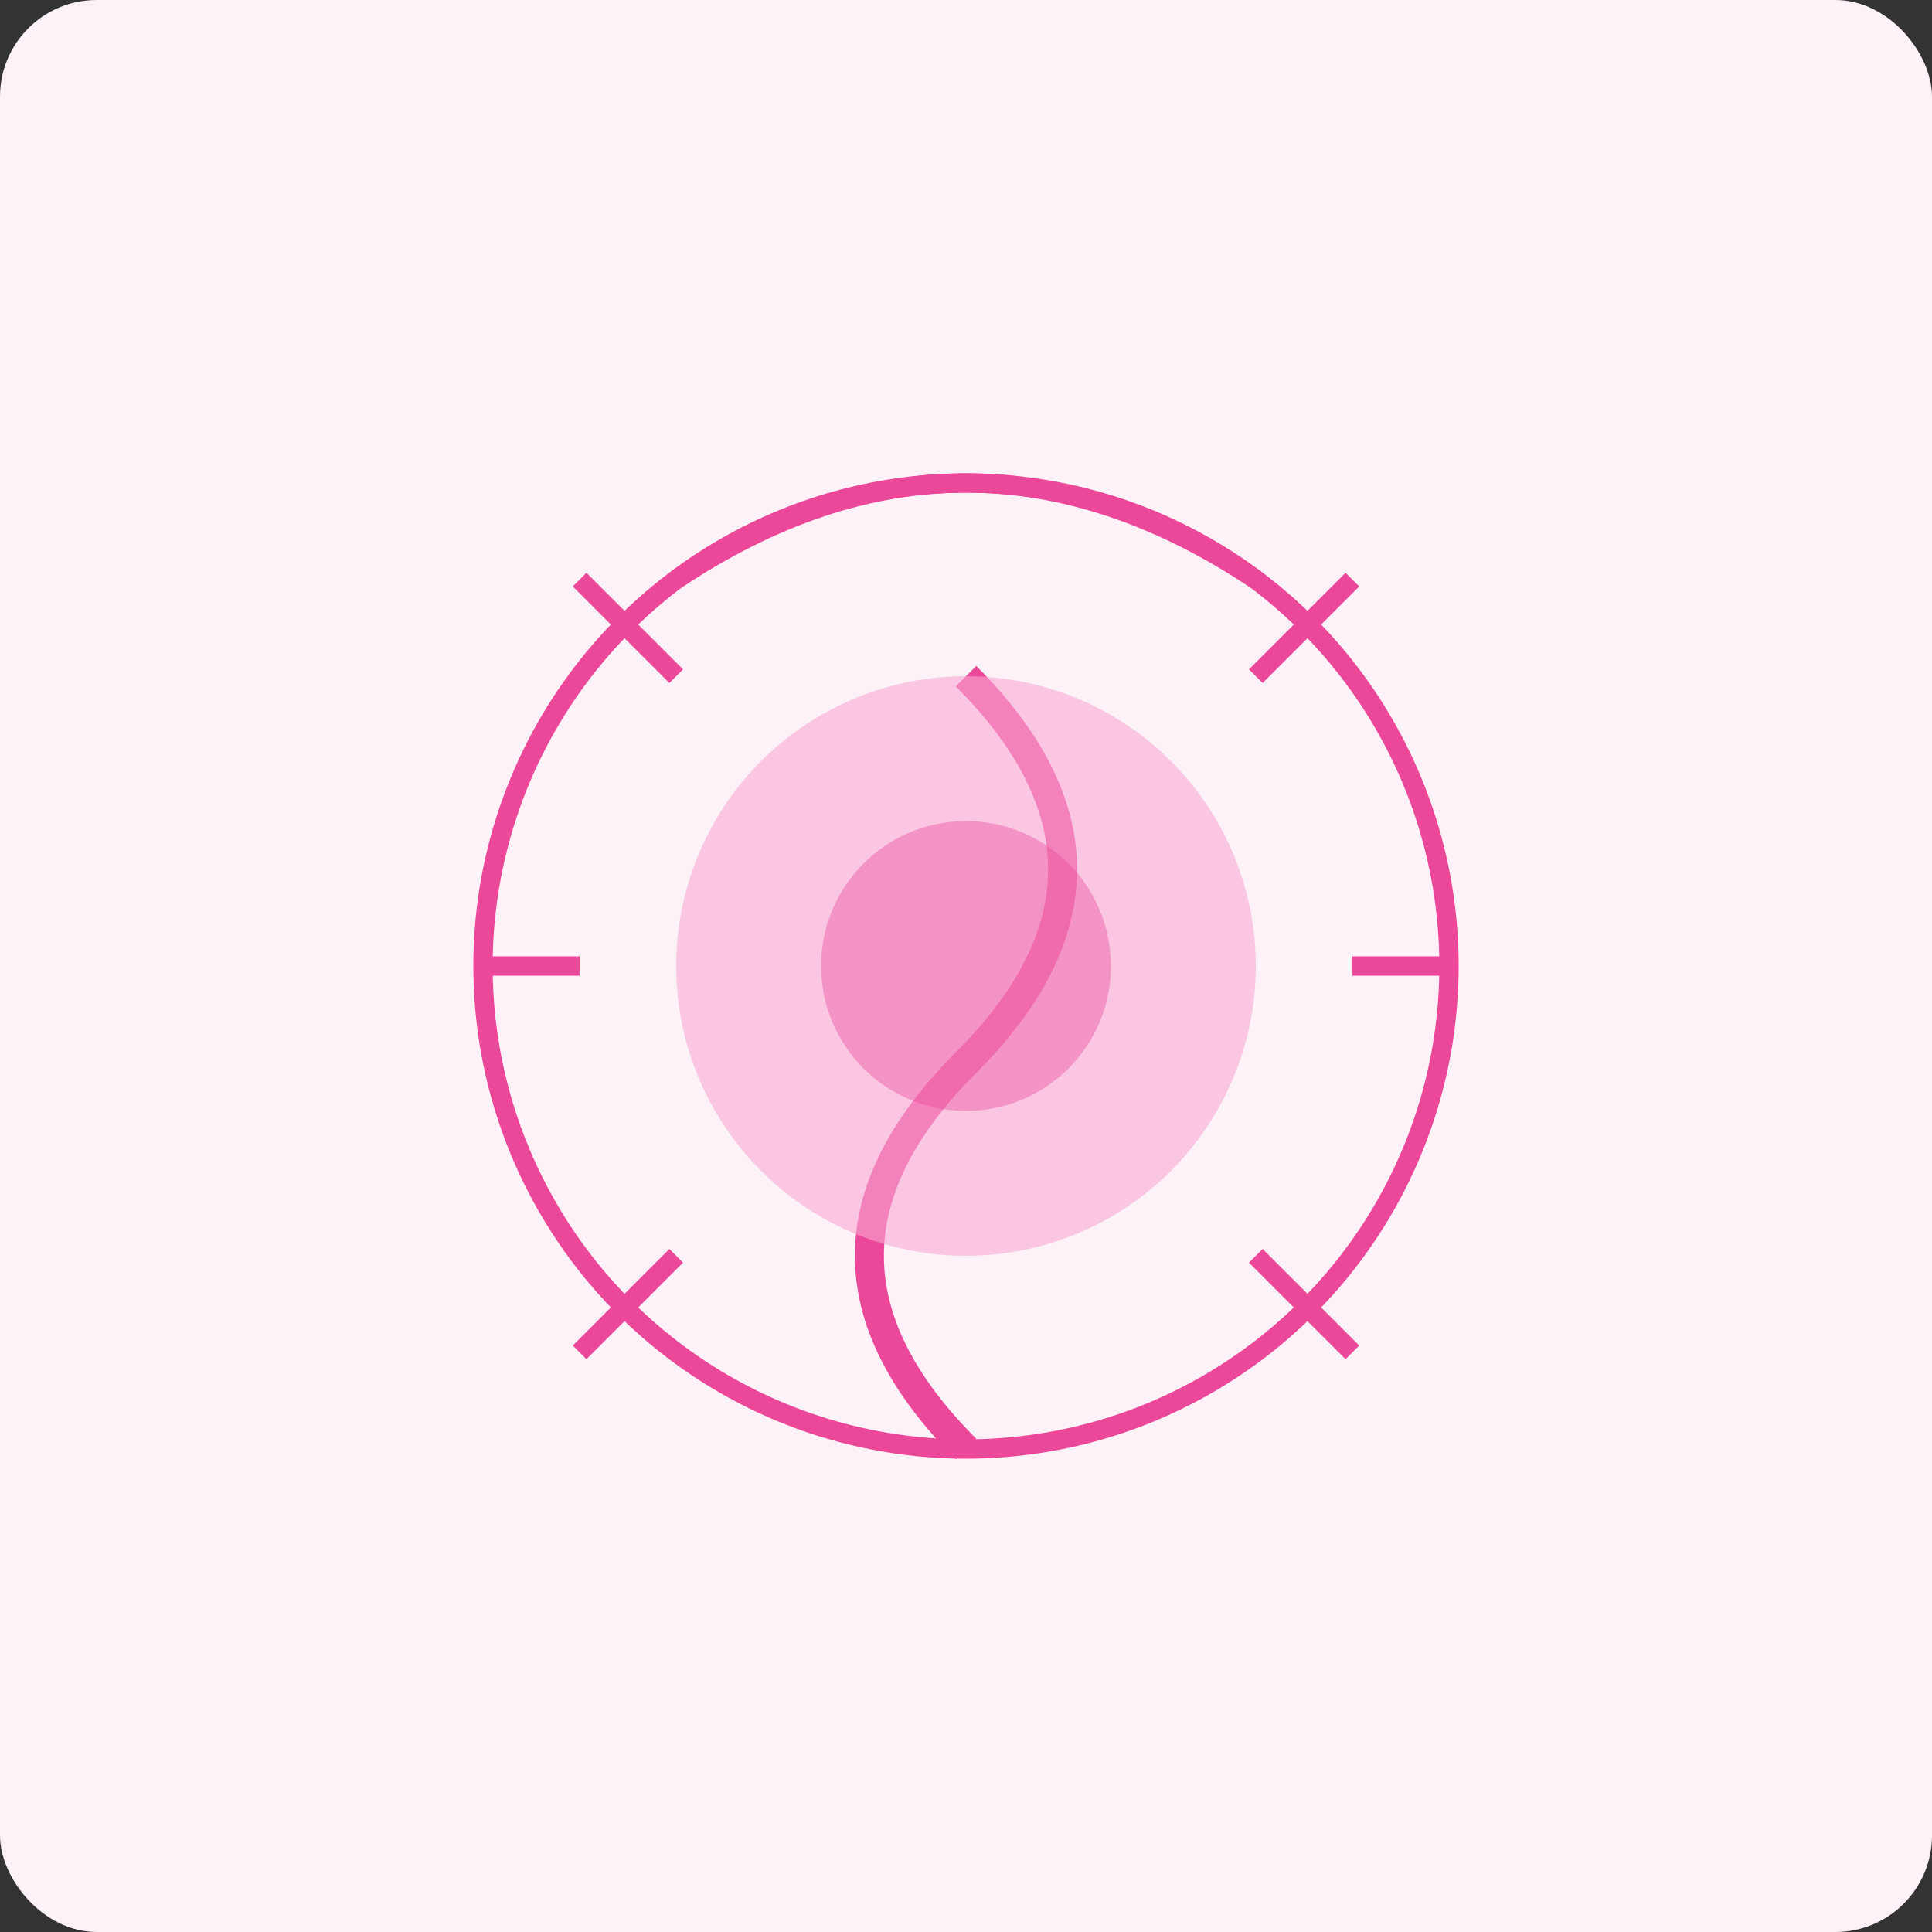 <svg xmlns="http://www.w3.org/2000/svg" width="200" height="200" viewBox="0 0 200 200">
  <rect x="0" y="0" width="200" height="200" fill="#333333" stroke="none"/>
  <rect width="200" height="200" fill="#FDF2F8" rx="10" ry="10"/>
  <g transform="translate(40, 30)">
    <circle cx="60" cy="70" r="50" fill="none" stroke="#EC4899" stroke-width="2"/>
    <path d="M60,40 Q80,60 60,80 Q40,100 60,120" fill="none" stroke="#EC4899" stroke-width="3"/>
    <circle cx="60" cy="70" r="30" fill="#F9A8D4" opacity="0.6"/>
    <circle cx="60" cy="70" r="15" fill="#EC4899" opacity="0.4"/>
    <path d="M30,30 Q60,10 90,30" fill="none" stroke="#EC4899" stroke-width="2"/>
    <path d="M20,70 L10,70 M100,70 L110,70" stroke="#EC4899" stroke-width="2"/>
    <path d="M30,40 L20,30 M90,40 L100,30" stroke="#EC4899" stroke-width="2"/>
    <path d="M30,100 L20,110 M90,100 L100,110" stroke="#EC4899" stroke-width="2"/>
  </g>
</svg>